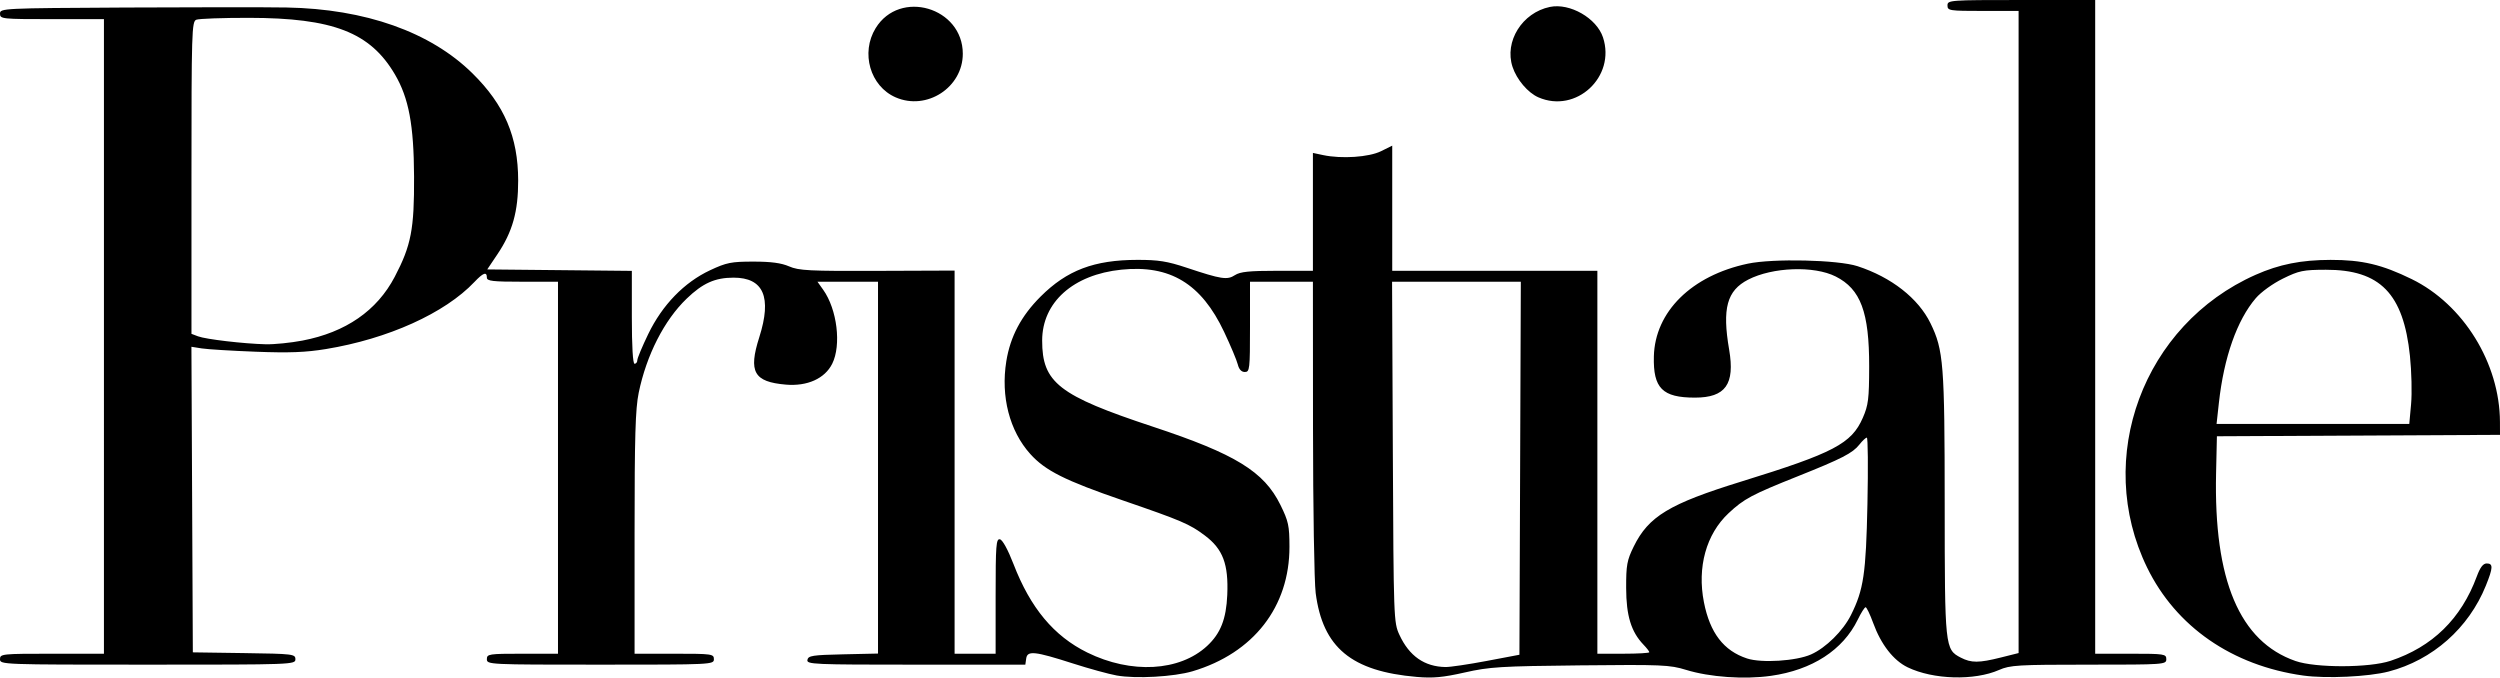 <?xml version="1.0" encoding="UTF-8" standalone="no"?>
<!-- Created with Inkscape (http://www.inkscape.org/) -->

<svg
   version="1.1"
   id="svg1"
   width="914"
   height="247.724"
   viewBox="0 0 914 247.724"
   xmlns="http://www.w3.org/2000/svg"
   xmlns:svg="http://www.w3.org/2000/svg">
  <defs
     id="defs1" />
  <g
     id="g1"
     transform="translate(-183,-516)">
    <g
       id="g2"
       style="fill:#000000">
      <path
         style="display:inline;fill:#000000"
         d="m 591.263,762.959 c -2.881,-0.517 -10.081,-2.494 -16,-4.395 -14.005,-4.496 -16.661,-4.778 -17.082,-1.815 L 557.861,759 h -40.004 c -37.56,0 -39.983,-0.107 -39.668,-1.75 0.295,-1.54 1.868,-1.784 13.073,-2.03 L 504,754.94 V 686.97 619 h -11.068 -11.068 l 2.089,2.934 c 5.11,7.177 6.702,20.248 3.296,27.066 -2.703,5.41 -9.111,8.291 -16.944,7.618 -11.708,-1.007 -13.748,-4.645 -9.712,-17.321 4.668,-14.659 1.576,-21.807 -9.424,-21.787 -6.771,0.013 -11.22,2.004 -17.1,7.653 -8.218,7.896 -14.705,20.62 -17.56,34.442 C 415.297,665.478 415,675.576 415,710.958 V 755 h 14.5 c 13.833,0 14.5,0.092 14.5,2 0,1.968 -0.667,2 -41.5,2 -40.833,0 -41.5,-0.032 -41.5,-2 0,-1.897 0.667,-2 13,-2 h 13 v -68 -68 h -13 c -10.889,0 -13,-0.244 -13,-1.5 0,-2.281 -1.327,-1.815 -4.563,1.602 -10.798,11.403 -31.556,20.777 -54.281,24.512 -7.396,1.216 -13.4,1.444 -25.656,0.975 -8.8,-0.336 -17.691,-0.881 -19.758,-1.211 l -3.758,-0.599 0.258,55.86 L 253.5,754.5 l 18.75,0.272 c 17.922,0.26 18.75,0.359 18.75,2.25 0,1.946 -0.867,1.978 -54,1.978 -53.333,0 -54,-0.025 -54,-2 0,-1.93 0.667,-2 19,-2 h 19 V 639 523 h -19 c -18.333,0 -19,-0.07 -19,-2 0,-1.967 0.75,-2.004 45.75,-2.25 25.163,-0.138 51.733,-0.142 59.045,-0.01 28.768,0.52 52.575,8.951 67.909,24.048 11.722,11.541 16.718,23.244 16.741,39.212 0.017,11.331 -2.071,18.753 -7.577,26.943 L 361.133,614.5 387.566,614.766 414,615.033 v 16.984 C 414,642.672 414.373,649 415,649 c 0.55,0 1,-0.586 1,-1.303 0,-0.717 1.802,-5.03 4.005,-9.585 5.141,-10.63 13.149,-18.885 22.621,-23.318 5.995,-2.805 7.719,-3.149 15.802,-3.151 6.45,-10e-4 10.229,0.504 13.072,1.747 3.52,1.539 7.388,1.736 32.25,1.64 L 532,614.922 V 684.961 755 h 7.5 7.5 v -21.073 c 0,-18.695 0.179,-21.037 1.584,-20.75 0.95,0.194 2.931,3.813 4.952,9.046 6.208,16.075 14.743,26.312 26.965,32.338 16.043,7.911 33.775,6.932 43.842,-2.421 4.896,-4.549 6.968,-9.806 7.346,-18.64 0.482,-11.263 -1.585,-16.747 -8.183,-21.71 -5.578,-4.196 -8.519,-5.454 -30.005,-12.841 -21.183,-7.283 -28.355,-10.882 -33.843,-16.985 -7.575,-8.425 -10.828,-21.032 -8.748,-33.902 1.459,-9.03 5.452,-16.562 12.522,-23.622 9.667,-9.653 19.573,-13.408 35.421,-13.428 7.659,-0.01 10.918,0.51 18,2.869 12.707,4.233 14.828,4.559 17.653,2.707 C 636.407,615.342 639.74,615 649.965,615 H 663 v -21.545 -21.545 l 3.75,0.795 c 6.756,1.433 16.736,0.759 21.158,-1.429 L 692,569.251 V 592.125 615 h 37.5 37.5 v 70 70 h 9.5 c 5.225,0 9.5,-0.244 9.5,-0.542 0,-0.298 -0.956,-1.536 -2.124,-2.75 -4.521,-4.7 -6.325,-10.583 -6.352,-20.708 -0.022,-8.392 0.3,-10.16 2.755,-15.161 5.44,-11.077 13.017,-15.65 39.477,-23.825 33.657,-10.399 40.16,-13.812 44.284,-23.244 2.027,-4.635 2.308,-6.898 2.329,-18.77 0.036,-19.875 -3.1,-28.304 -12.246,-32.915 -7.901,-3.984 -23.076,-3.44 -31.981,1.146 -7.788,4.01 -9.554,10.507 -6.962,25.622 2.164,12.621 -1.336,17.522 -12.511,17.522 -11.886,0 -15.306,-3.433 -15.016,-15.076 0.407,-16.339 13.798,-29.556 34.346,-33.899 9.253,-1.956 32.95,-1.415 40.099,0.915 12.389,4.038 22.225,11.729 26.69,20.873 4.774,9.777 5.175,14.877 5.193,66.094 0.019,52.449 0.093,53.154 5.889,56.151 3.829,1.98 6.613,1.969 14.673,-0.055 L 921,754.757 V 637.378 520 h -13 c -12.333,0 -13,-0.103 -13,-2 0,-1.951 0.667,-2 27,-2 h 27 V 635.5 755 h 13 c 12.333,0 13,0.103 13,2 0,1.953 -0.667,2 -28.373,2 -25.843,0 -28.763,0.172 -32.75,1.929 -9.05,3.987 -24.119,3.553 -33.449,-0.963 -5.21,-2.522 -9.726,-8.333 -12.598,-16.211 C 866.676,740.589 865.432,738 865.065,738 c -0.367,0 -1.654,2.033 -2.861,4.517 -5.412,11.14 -16.685,18.444 -31.741,20.566 -9.757,1.375 -22.409,0.486 -31.046,-2.182 -5.938,-1.834 -8.789,-1.955 -38.664,-1.645 -29.179,0.303 -33.206,0.551 -42.253,2.602 -7.891,1.789 -11.582,2.131 -17.5,1.625 -23.932,-2.05 -34.399,-10.73 -36.989,-30.672 -0.522,-4.021 -0.963,-31.274 -0.98,-60.561 L 663,619 H 651.5 640 v 16.5 c 0,15.518 -0.113,16.5 -1.892,16.5 -1.233,0 -2.128,-0.958 -2.569,-2.75 -0.373,-1.512 -2.628,-6.881 -5.012,-11.929 C 622.205,619.692 610.782,612.773 593,614.589 c -17.65,1.803 -28.973,11.924 -28.985,25.911 -0.013,15.386 6.072,20.12 40.485,31.5 30.146,9.969 40.61,16.385 46.615,28.582 2.948,5.989 3.297,7.603 3.31,15.306 0.037,21.952 -13.149,38.898 -35.425,45.525 -6.8,2.023 -20.745,2.8 -27.737,1.546 z M 726.5,757.646 l 12,-2.269 0.257,-68.188 L 739.014,619 H 715.478 691.942 l 0.279,62.25 c 0.274,61.056 0.32,62.338 2.403,66.843 3.593,7.768 9.159,11.651 16.876,11.774 1.65,0.026 8.4,-0.973 15,-2.221 z m 118.622,-2.389 c 5.421,-2.414 11.701,-8.61 14.591,-14.398 4.63,-9.27 5.486,-15.046 6.023,-40.609 0.28,-13.338 0.181,-24.25 -0.22,-24.25 -0.401,0 -1.624,1.138 -2.717,2.528 -2.465,3.134 -6.389,5.153 -22.56,11.61 -16.806,6.711 -19.645,8.226 -25.274,13.491 -8.186,7.657 -11.53,19.741 -9.009,32.555 2.206,11.213 7.219,17.746 15.772,20.554 5.291,1.737 17.971,0.934 23.394,-1.481 z M 293.579,640.516 c 15.816,-3.026 27.239,-10.919 33.734,-23.308 6.018,-11.48 7.162,-17.417 7.069,-36.709 -0.09,-18.826 -1.93,-28.641 -6.984,-37.266 C 318.365,527.823 304.799,522.561 274,522.522 c -9.625,-0.012 -18.288,0.301 -19.25,0.697 -1.638,0.673 -1.75,4.376 -1.75,57.775 v 57.056 l 2.4,0.913 c 2.846,1.082 16.77,2.715 24.762,2.904 3.114,0.074 9.152,-0.534 13.417,-1.35 z m 731.482,122.464 C 999.091,759.349 978.54,745.134 967.986,723.5 c -19.522,-40.015 -1.44,-88.8 39.672,-107.035 8.637,-3.831 16.688,-5.433 27.382,-5.45 11.537,-0.018 18.801,1.703 29.696,7.037 18.882,9.243 32.168,30.746 32.247,52.19 l 0.017,4.741 -51.75,0.259 -51.75,0.259 -0.303,13.5 c -0.88,39.142 8.589,61.537 29.033,68.663 7.372,2.57 26.973,2.53 34.77,-0.07 15.305,-5.104 25.798,-15.372 31.516,-30.843 1.235,-3.34 2.309,-4.75 3.62,-4.75 2.408,0 2.349,1.531 -0.309,8.117 -6.271,15.535 -19.496,27.217 -35.546,31.399 -7.319,1.907 -22.845,2.635 -31.22,1.464 z M 1064.493,663.75 c 0.365,-3.987 0.177,-11.921 -0.417,-17.631 -2.373,-22.791 -10.913,-31.538 -30.746,-31.494 -8.284,0.019 -9.801,0.332 -15.708,3.239 -3.723,1.833 -7.989,4.914 -9.907,7.154 -6.858,8.012 -11.653,21.606 -13.486,38.23 l -0.854,7.75 h 35.227 35.227 z M 510.45,551.593 c -9.32,-4.059 -12.855,-16.281 -7.316,-25.293 C 511.97,511.924 535,518.683 535,535.652 c 0,12.327 -13.188,20.89 -24.55,15.941 z m 235,0 c -3.845,-1.675 -7.927,-6.477 -9.464,-11.133 -3.065,-9.287 3.515,-19.835 13.679,-21.93 7.292,-1.503 17.071,4.115 19.389,11.138 4.753,14.402 -9.814,27.932 -23.605,21.925 z"
         id="path2" />
    </g>
  </g>
</svg>
